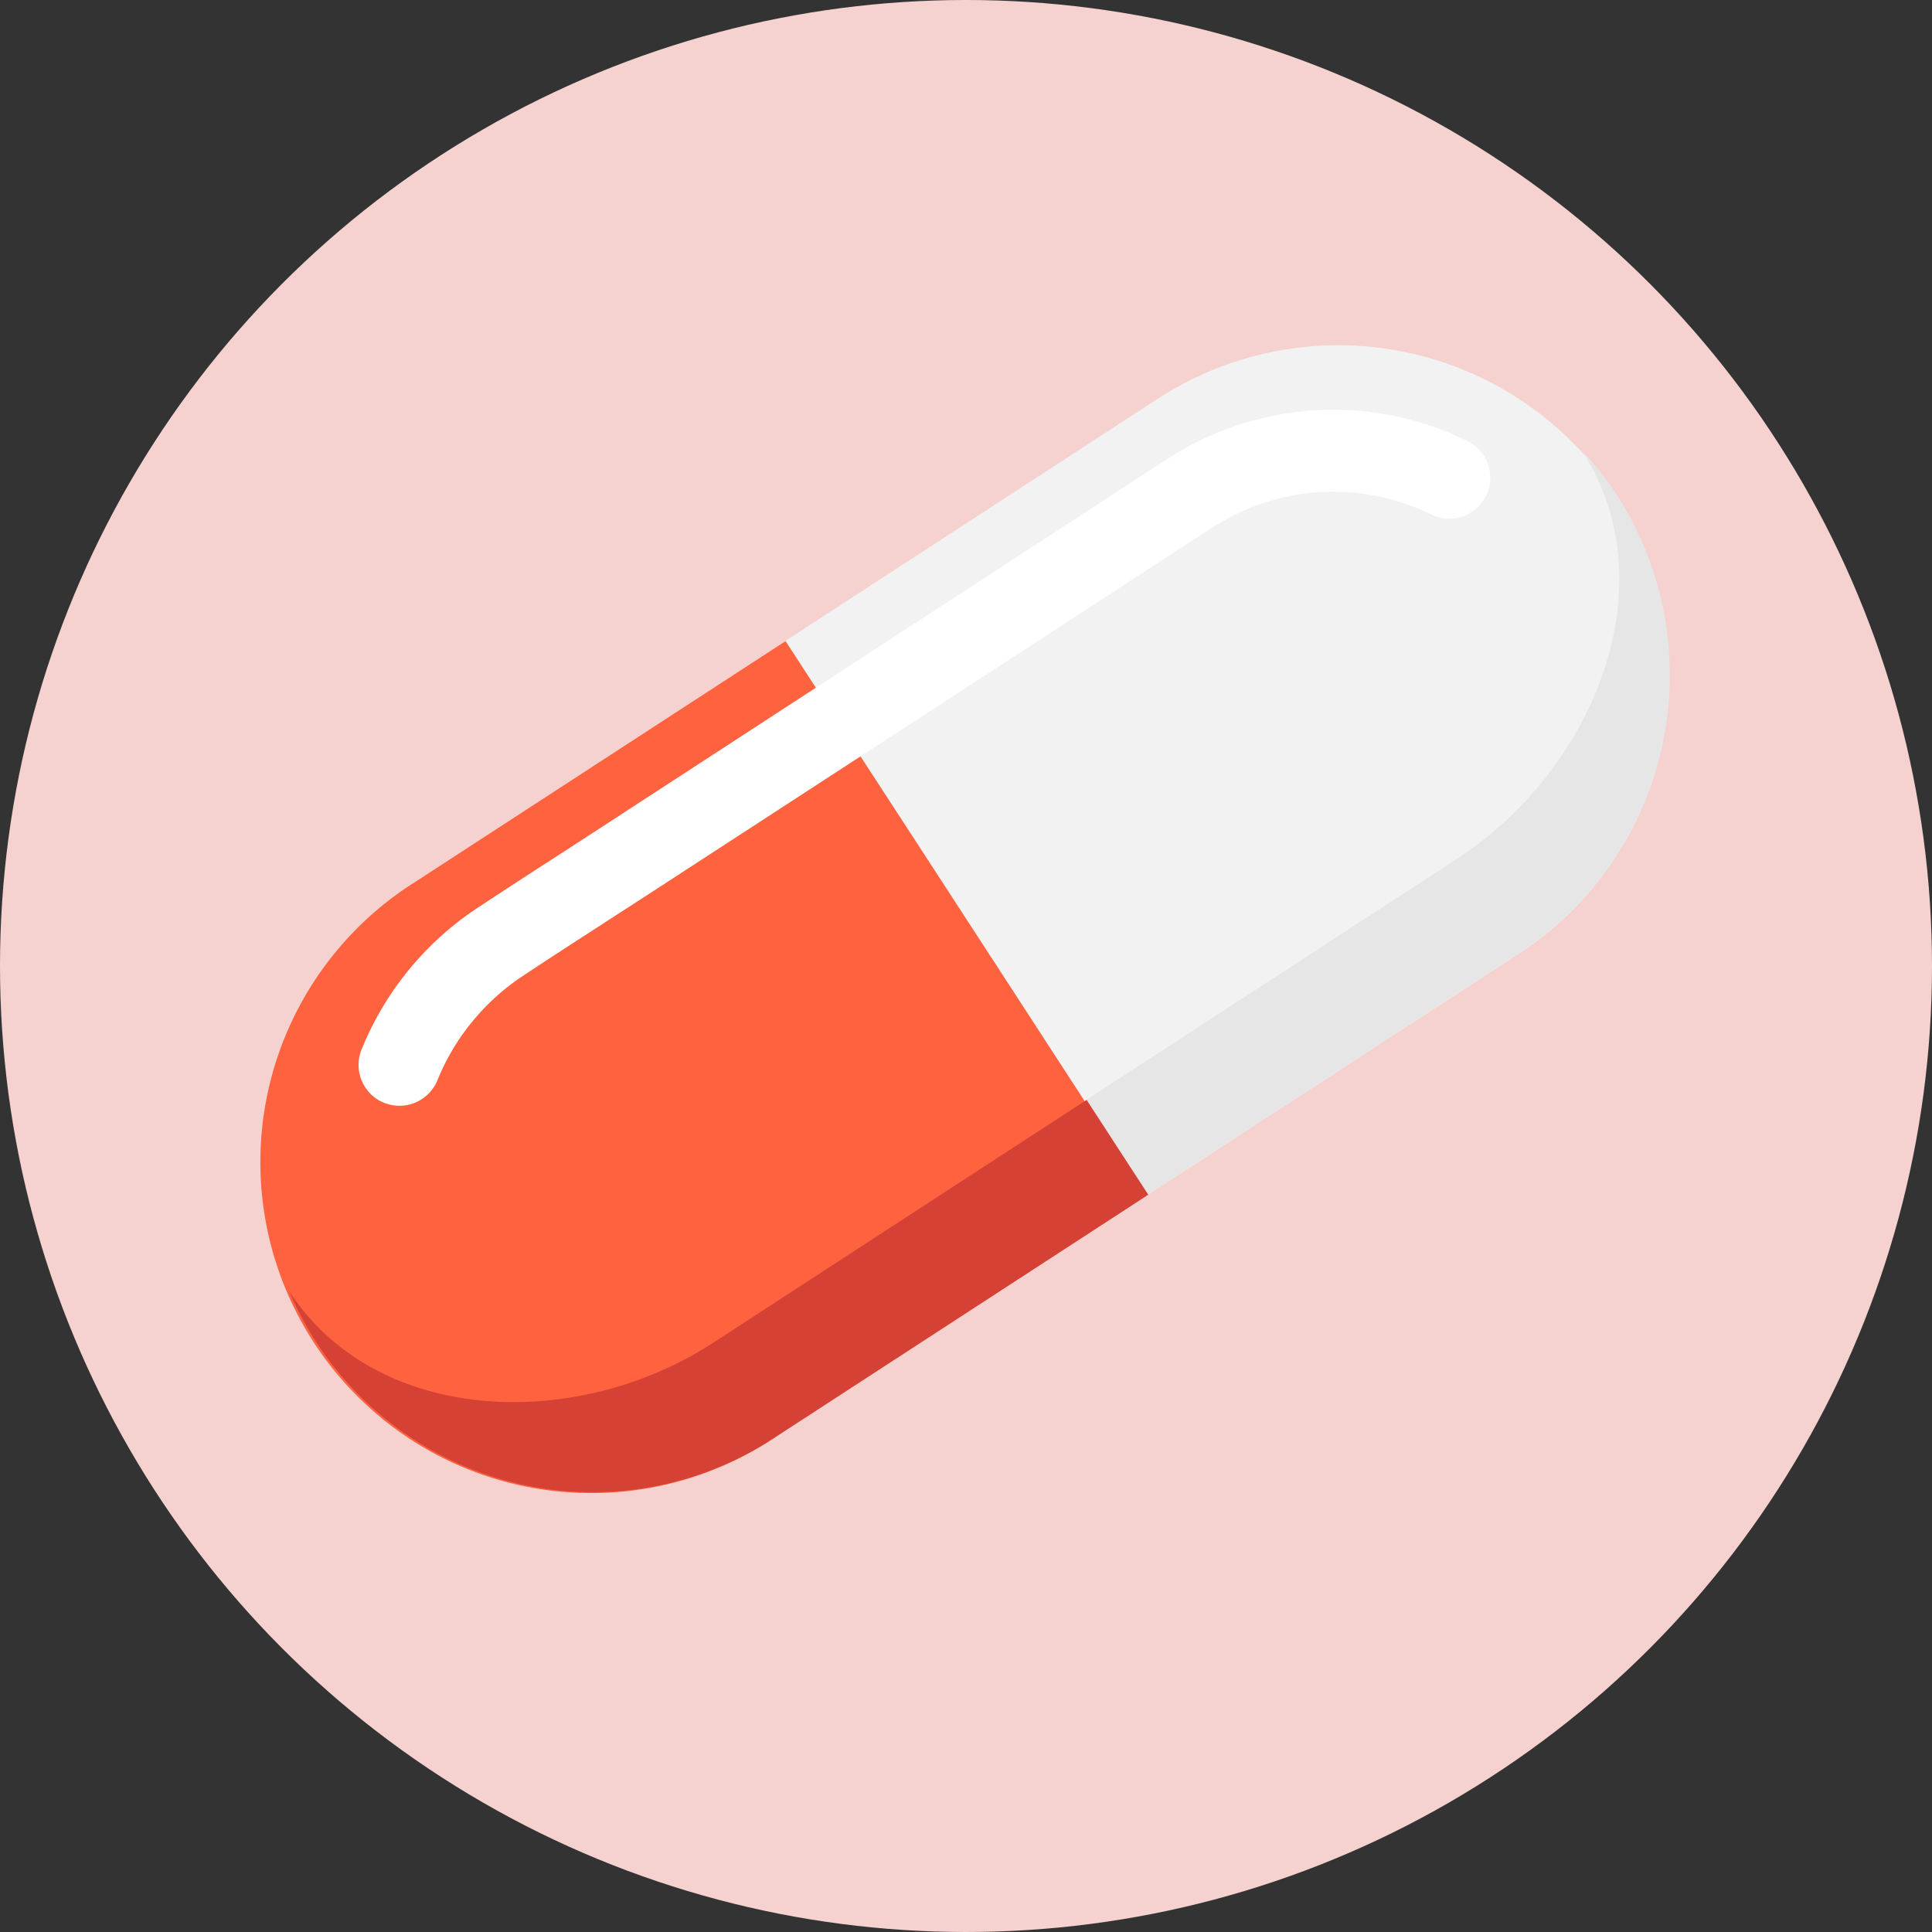 <svg id="Calque_1" data-name="Calque 1" xmlns="http://www.w3.org/2000/svg" viewBox="0 0 185 185"><rect x="0" y="0" width="185" height="185" fill="#333333" stroke="none"/><defs><style>.cls-1{fill:#f5d2cf;}.cls-2{fill:#93c92b;}.cls-3{fill:#ff623e;}.cls-4{fill:#f2f2f2;}.cls-5{fill:#e6e6e6;}.cls-6{fill:#d64136;}.cls-7{fill:#fff;}</style></defs><circle class="cls-1" cx="92.5" cy="92.5" r="92.5"/><path class="cls-2" d="M898.11,576.26l-.09-.13.16.26S898.13,576.3,898.11,576.26Z" transform="translate(-867.88 -447.82)"/><path class="cls-3" d="M942.07,585.47l35.76-23.25-1.67-2.57-4.26-6.54-7.44-11.45-8.75-13.46L948,516.34l-3.08-4.75-1.63-2.5-35.76,23.25a31.69,31.69,0,1,0,34.55,53.13Z" transform="translate(-867.88 -447.82)"/><path class="cls-4" d="M1013.3,539.15A31.69,31.69,0,1,0,978.75,486l-35.66,23.19,1.63,2.51,3.08,4.74,7.72,11.86,8.75,13.46,7.44,11.45,4.26,6.54,1.67,2.57Z" transform="translate(-867.88 -447.82)"/><path class="cls-5" d="M1022.72,495.23a33,33,0,0,0-3.36-4.26c8.33,12.81,1.19,30.56-12,39.11l-35.66,23.19,4.23,6.5,1.67,2.57,35.66-23.19A31.83,31.83,0,0,0,1022.72,495.23Z" transform="translate(-867.88 -447.82)"/><path class="cls-6" d="M976.16,559.65l-4.23-6.51L936.17,576.4c-13.15,8.55-32.27,7.87-40.6-4.94a31.57,31.57,0,0,0,46.5,14l35.76-23.25Z" transform="translate(-867.88 -447.82)"/><path class="cls-7" d="M1010.17,495.32a3.94,3.94,0,0,0-.22-3.89,4,4,0,0,0-1.54-1.37,29.06,29.06,0,0,0-28.72,1.7c-2.57,1.64-5.13,3.32-7.6,4.94l-.27.17-3.5,2.28L925,527.34l-3.84,2.49c-2.47,1.59-5,3.24-7.52,4.9a29.55,29.55,0,0,0-11.14,13.59,3.92,3.92,0,0,0,.35,3.61,3.84,3.84,0,0,0,1.81,1.49,3.93,3.93,0,0,0,5.11-2.17,21.83,21.83,0,0,1,8.21-10c2.53-1.68,5.17-3.39,7.52-4.9l.3-.2,3.48-2.25,43.34-28.18,3.53-2.3.28-.19c2.44-1.6,5-3.25,7.49-4.86a21.27,21.27,0,0,1,21-1.29,3.92,3.92,0,0,0,5.25-1.77Z" transform="translate(-867.88 -447.82)"/></svg>